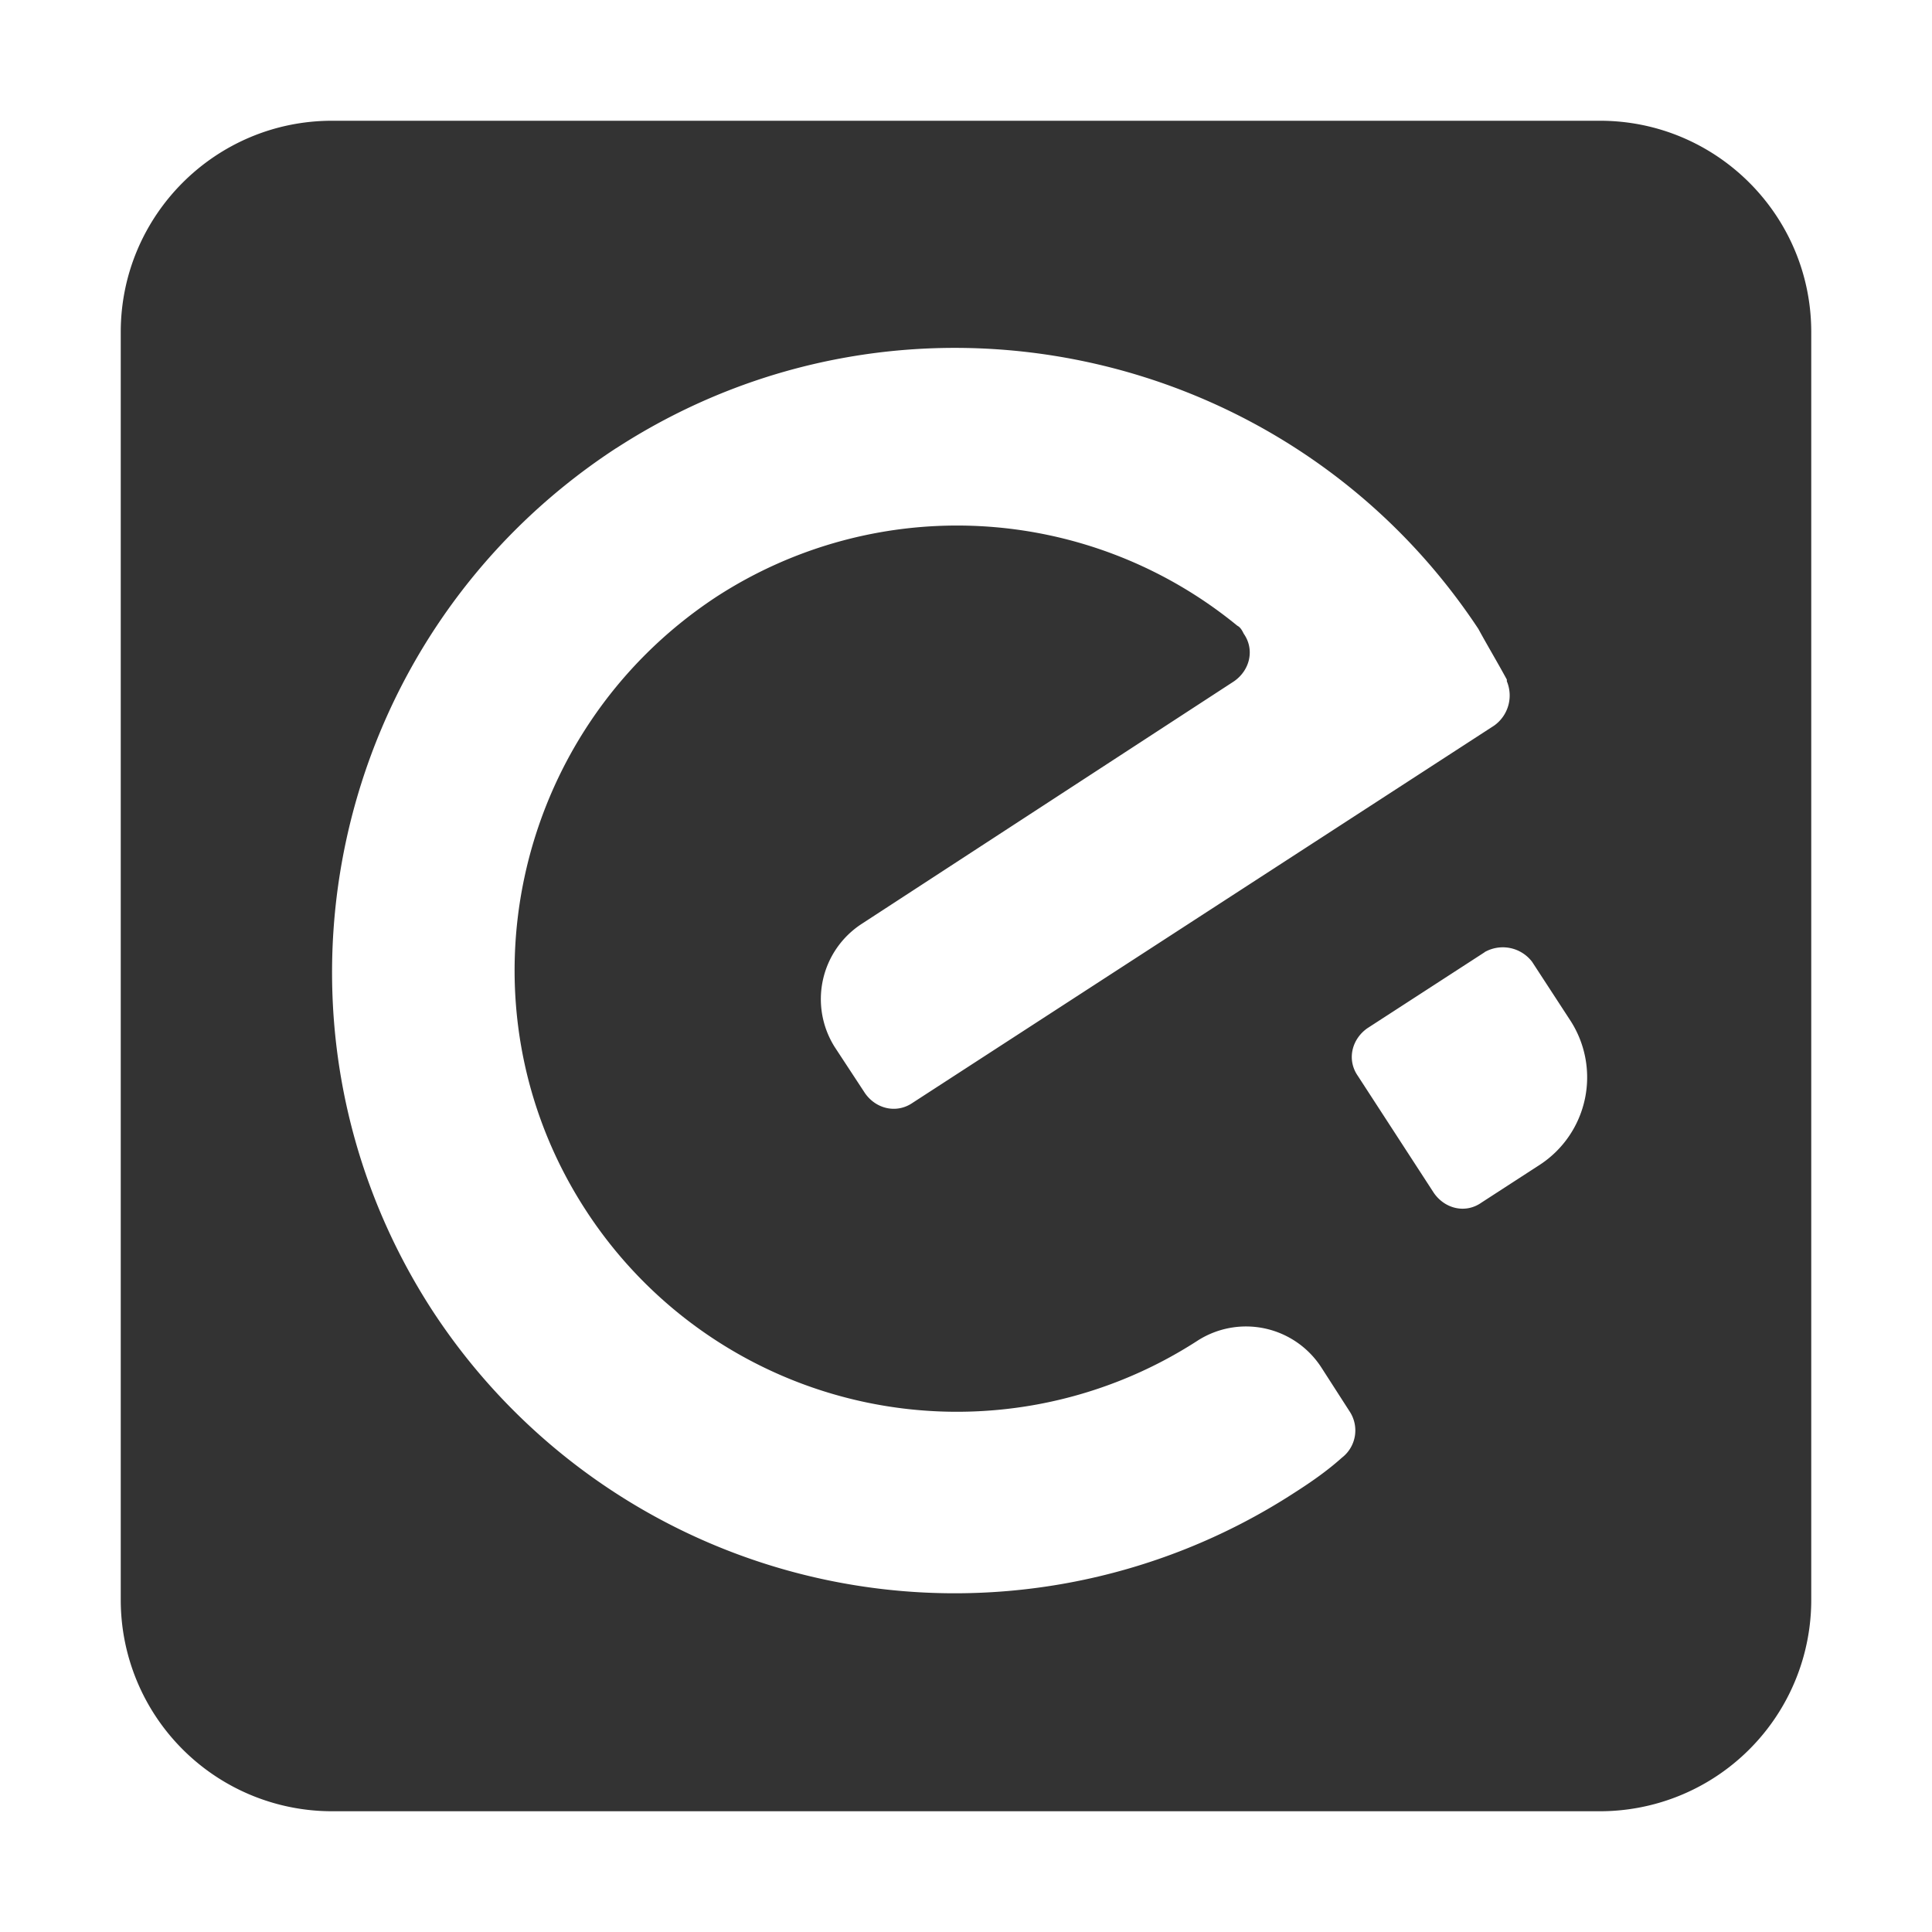 <?xml version="1.0" standalone="no"?><!DOCTYPE svg PUBLIC "-//W3C//DTD SVG 1.1//EN" "http://www.w3.org/Graphics/SVG/1.1/DTD/svg11.dtd"><svg class="icon" width="200px" height="200.00px" viewBox="0 0 1024 1024" version="1.1" xmlns="http://www.w3.org/2000/svg"><path fill="#333333" d="M176 64h672c61.824 0 112 50.176 112 112v672A112 112 0 0 1 848 960H176A112 112 0 0 1 64 848V176C64 114.176 114.176 64 176 64z m150.528 173.568c-152.896 99.968-196.544 304.064-97.408 456.96a330.688 330.688 0 0 0 456.96 96.64c9.216-5.888 17.6-11.776 25.152-18.56a18.24 18.24 0 0 0 4.224-24.32l-15.104-23.488a47.552 47.552 0 0 0-65.536-14.272 234.56 234.56 0 0 1-324.224-68.928c-70.592-108.352-39.488-253.632 68.864-325.12a234.304 234.304 0 0 1 276.352 15.168c1.664 0.832 2.56 2.56 3.392 4.224 5.888 8.384 3.328 19.328-5.12 25.216L456.832 489.6a47.552 47.552 0 0 0-14.336 65.472l16 24.384c5.888 8.384 16.768 10.88 25.216 5.056l308.224-199.936a19.584 19.584 0 0 0 6.72-23.488v-0.896c-4.992-9.216-10.048-17.6-15.104-26.88-99.968-151.168-304.064-194.88-456.96-95.744z m460.352 267.136l-62.208 40.32c-8.32 5.888-10.88 16.768-4.992 25.216l40.32 62.08c5.888 8.448 16.768 11.008 25.152 5.12l31.104-20.16a55.36 55.36 0 0 0 16-76.48l-20.224-31.04a19.52 19.52 0 0 0-25.152-5.12z" /></svg>